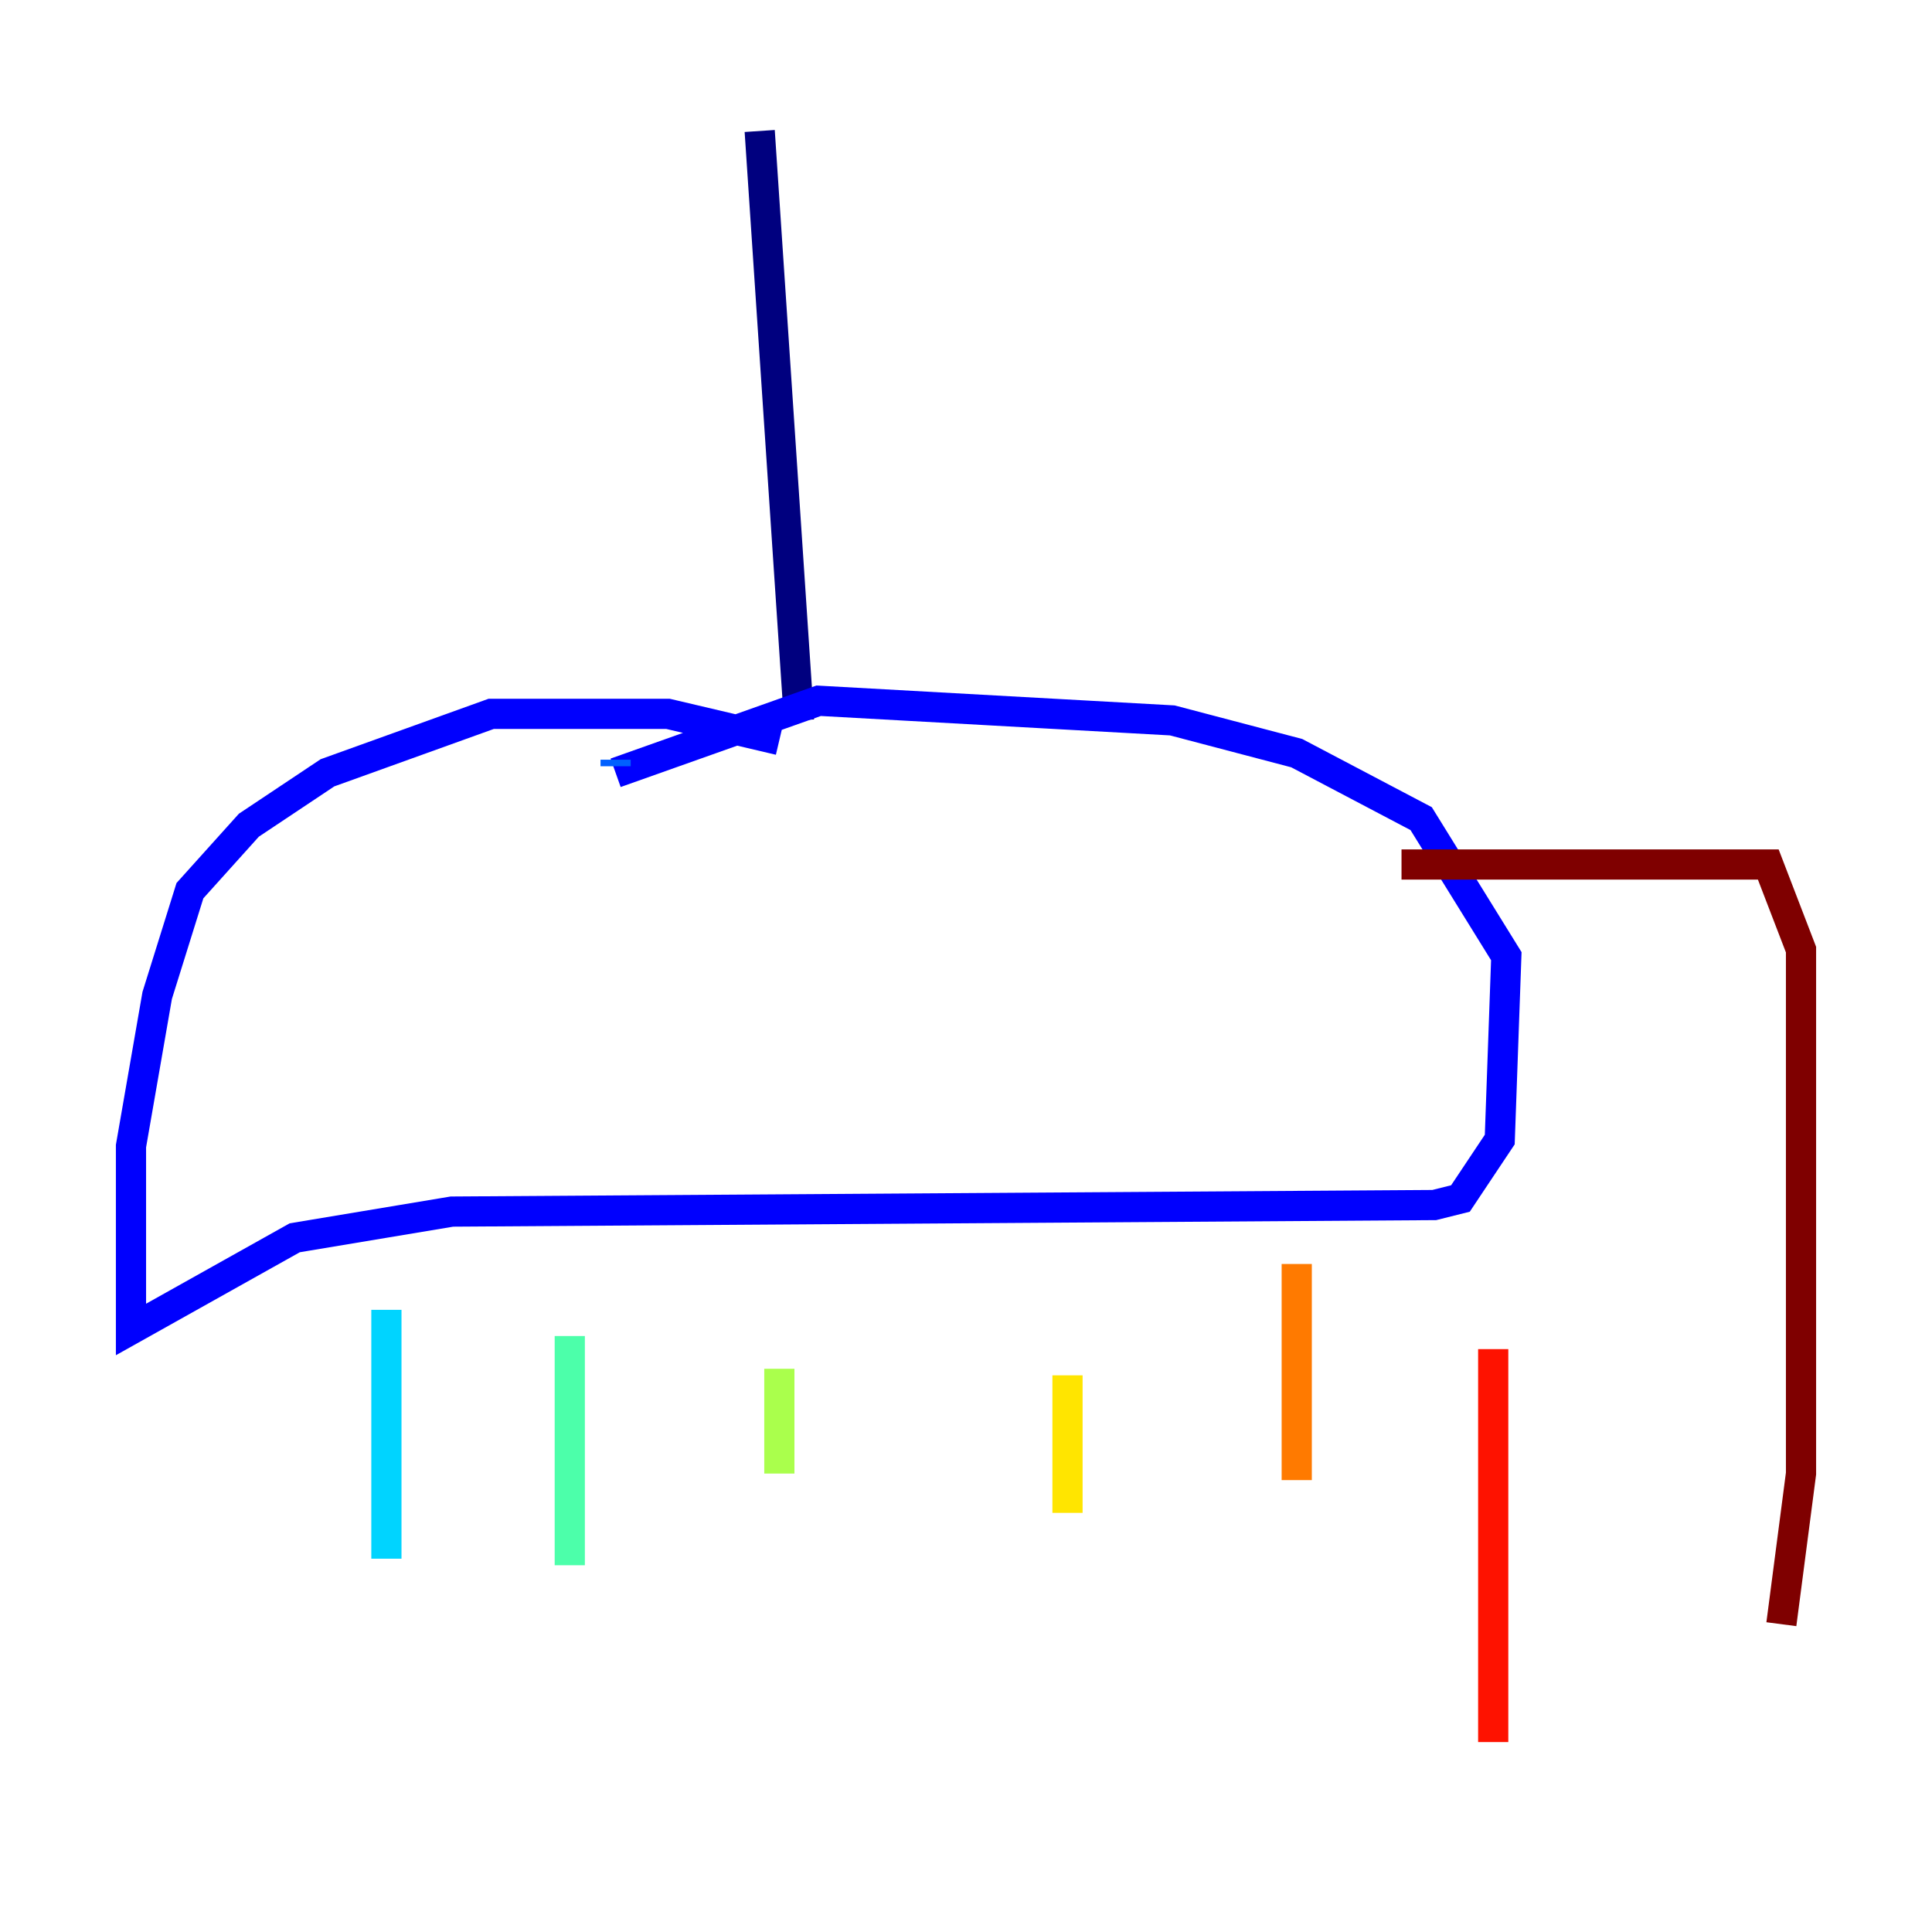 <?xml version="1.0" encoding="utf-8" ?>
<svg baseProfile="tiny" height="128" version="1.2" viewBox="0,0,128,128" width="128" xmlns="http://www.w3.org/2000/svg" xmlns:ev="http://www.w3.org/2001/xml-events" xmlns:xlink="http://www.w3.org/1999/xlink"><defs /><polyline fill="none" points="50.332,8.678 52.936,47.729" stroke="#00007f" stroke-width="2" /><polyline fill="none" points="51.634,49.031 44.258,47.295 32.542,47.295 21.695,51.2 16.488,54.671 12.583,59.01 10.414,65.953 8.678,75.932 8.678,88.081 19.525,82.007 29.939,80.271 95.024,79.837 96.759,79.403 99.363,75.498 99.797,63.349 94.156,54.237 85.912,49.898 77.668,47.729 54.237,46.427 40.786,51.2" stroke="#0000fe" stroke-width="2" /><polyline fill="none" points="40.786,50.766 40.786,50.332" stroke="#0060ff" stroke-width="2" /><polyline fill="none" points="25.6,86.78 25.6,103.268" stroke="#00d4ff" stroke-width="2" /><polyline fill="none" points="37.749,88.515 37.749,103.702" stroke="#4cffaa" stroke-width="2" /><polyline fill="none" points="51.634,90.685 51.634,97.627" stroke="#aaff4c" stroke-width="2" /><polyline fill="none" points="70.725,91.119 70.725,100.231" stroke="#ffe500" stroke-width="2" /><polyline fill="none" points="85.912,83.742 85.912,98.061" stroke="#ff7a00" stroke-width="2" /><polyline fill="none" points="98.929,89.383 98.929,115.417" stroke="#fe1200" stroke-width="2" /><polyline fill="none" points="92.854,57.275 117.153,57.275 119.322,62.915 119.322,97.627 118.02,107.607" stroke="#7f0000" stroke-width="2" /></svg>